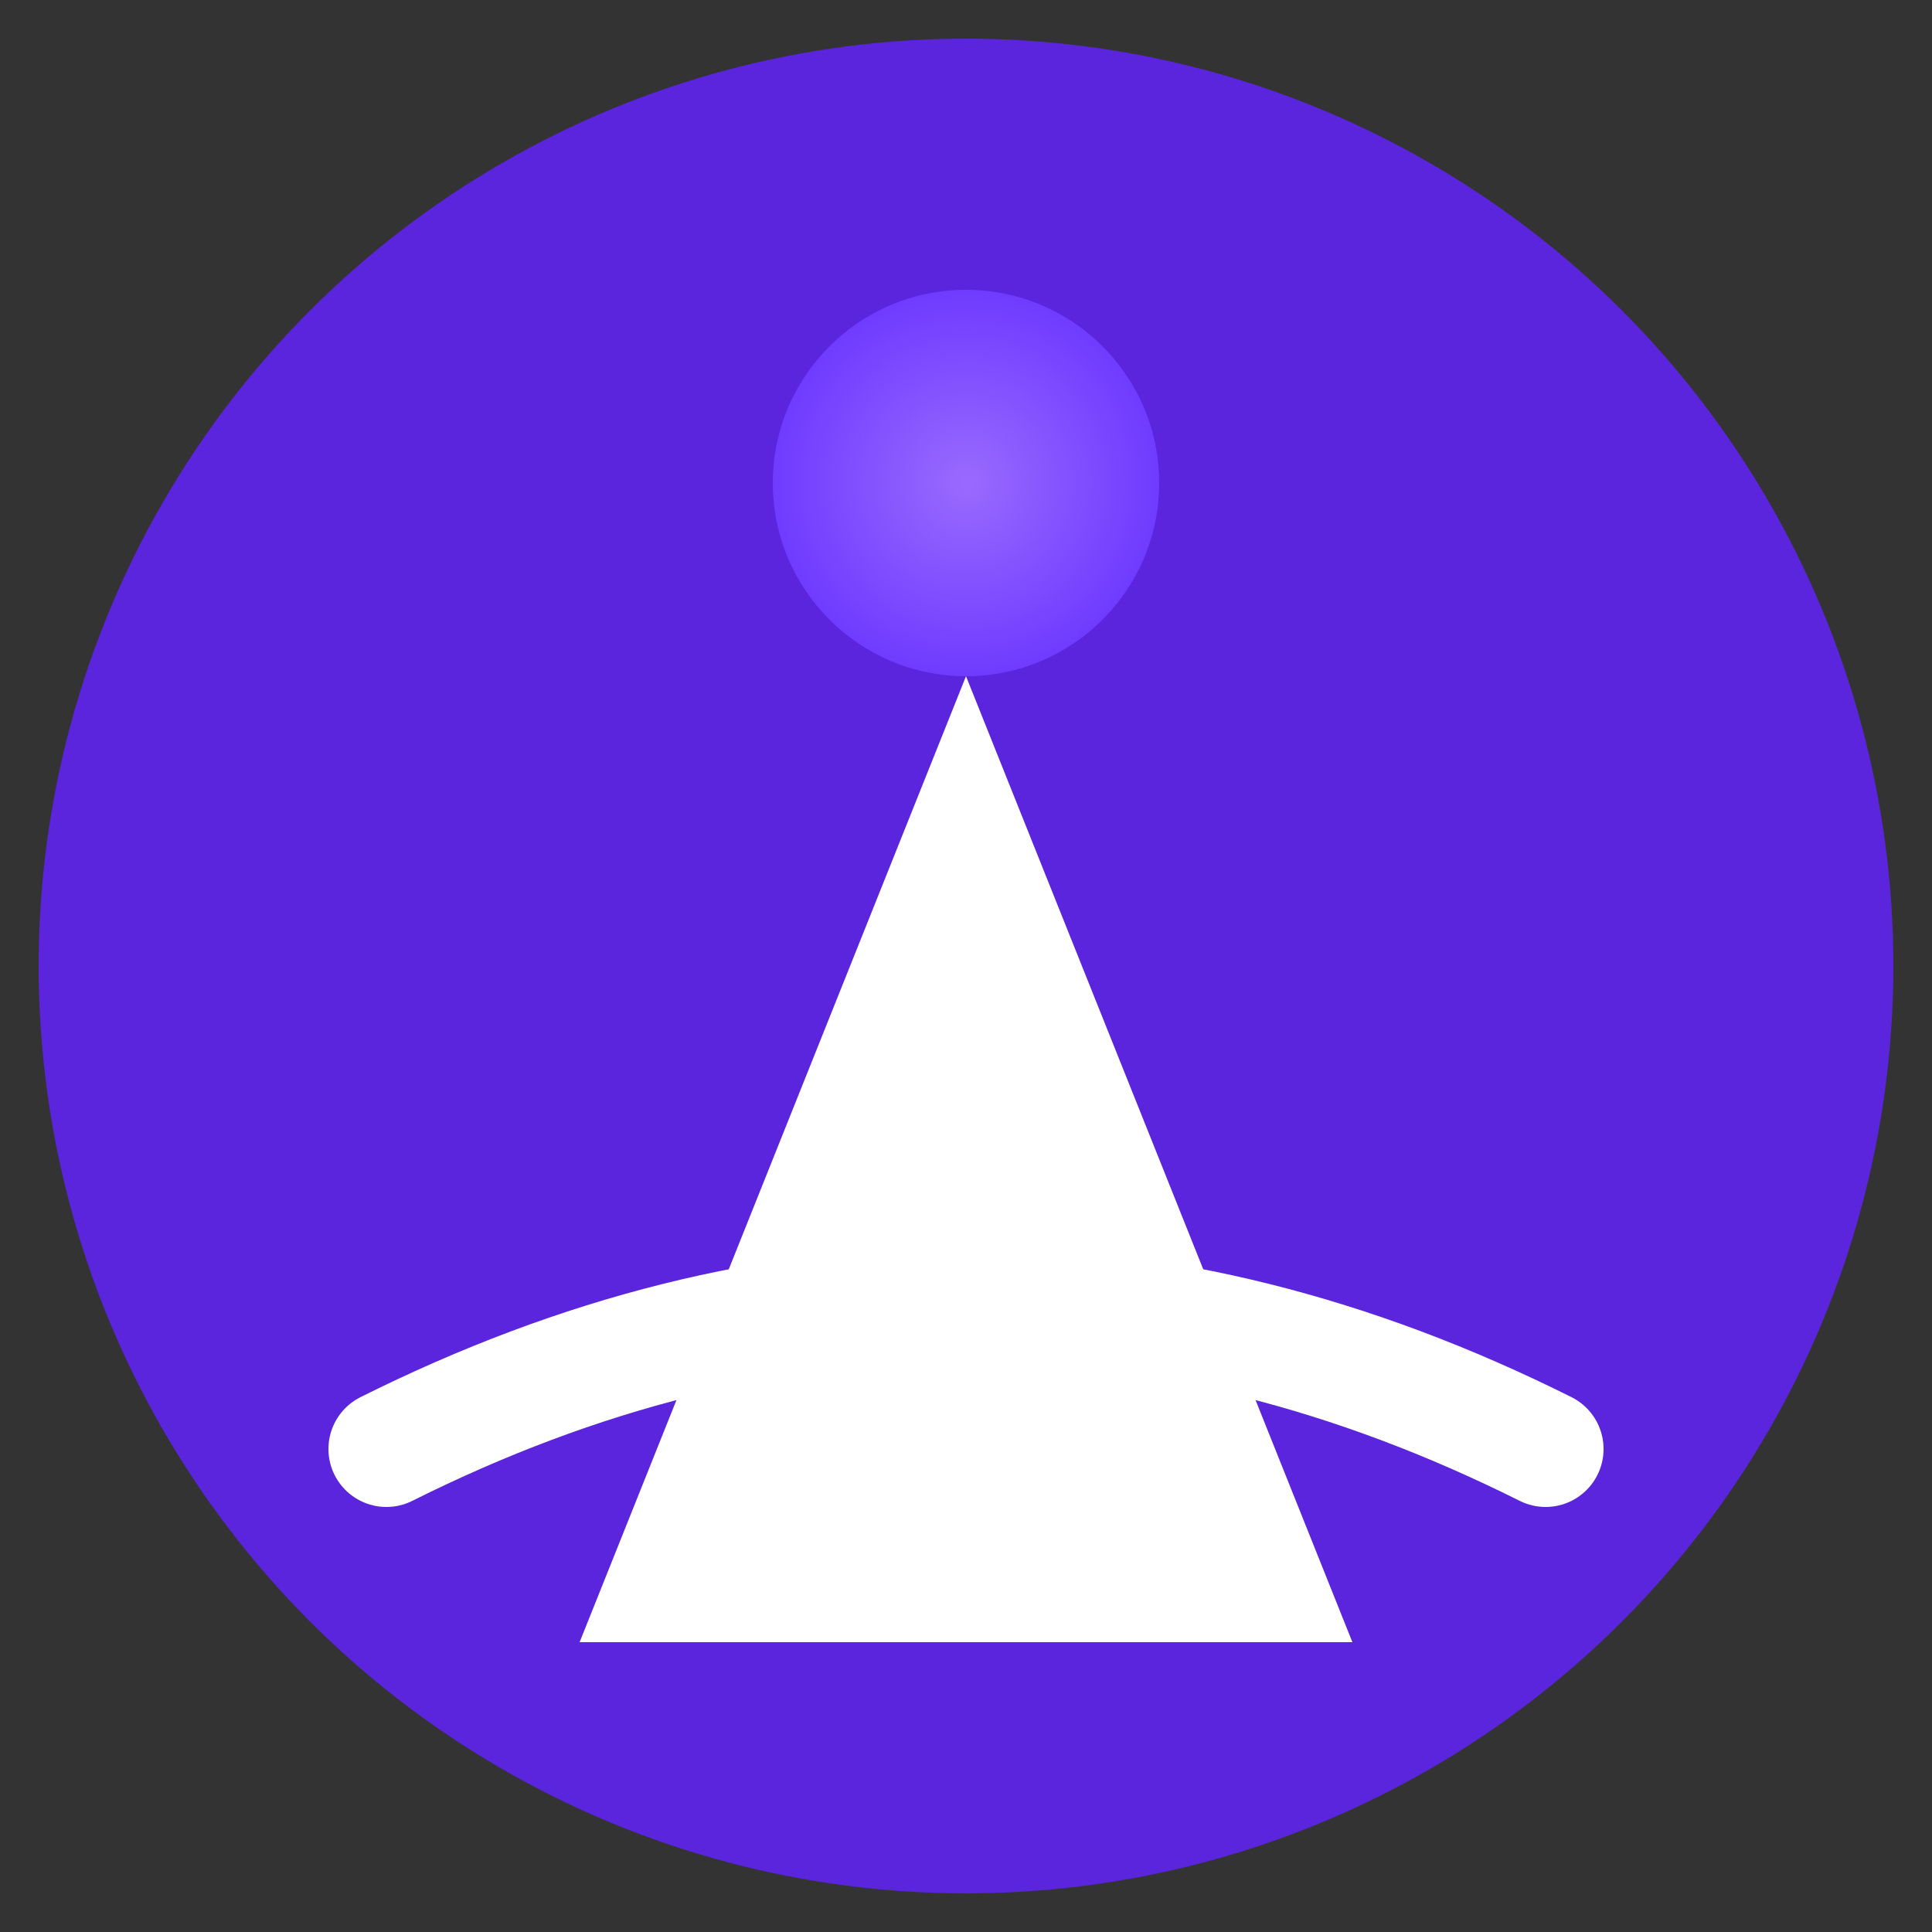 <svg xmlns="http://www.w3.org/2000/svg" viewBox="0 0 100 100" width="100" height="100">
  <rect x="0" y="0" width="100" height="100" fill="#333333" stroke="none"/>
  <defs>
    <radialGradient id="purpleAccent" cx="50%" cy="50%" r="50%" fx="50%" fy="50%">
      <stop offset="0%" stop-color="#9A6AFE"/>
      <stop offset="100%" stop-color="#6F3BFF"/>
    </radialGradient>
  </defs>

  <circle cx="50" cy="50" r="48" fill="#5B24DD"/>

  <circle cx="50" cy="25" r="10" fill="url(#purpleAccent)"/>

  <path d="M50 35 L70 85 H30 Z" fill="#FFFFFF"/>

  <path d="M20 75 Q 50 60 80 75" fill="none" stroke="#FFFFFF" stroke-width="6" stroke-linecap="round"/>
</svg>